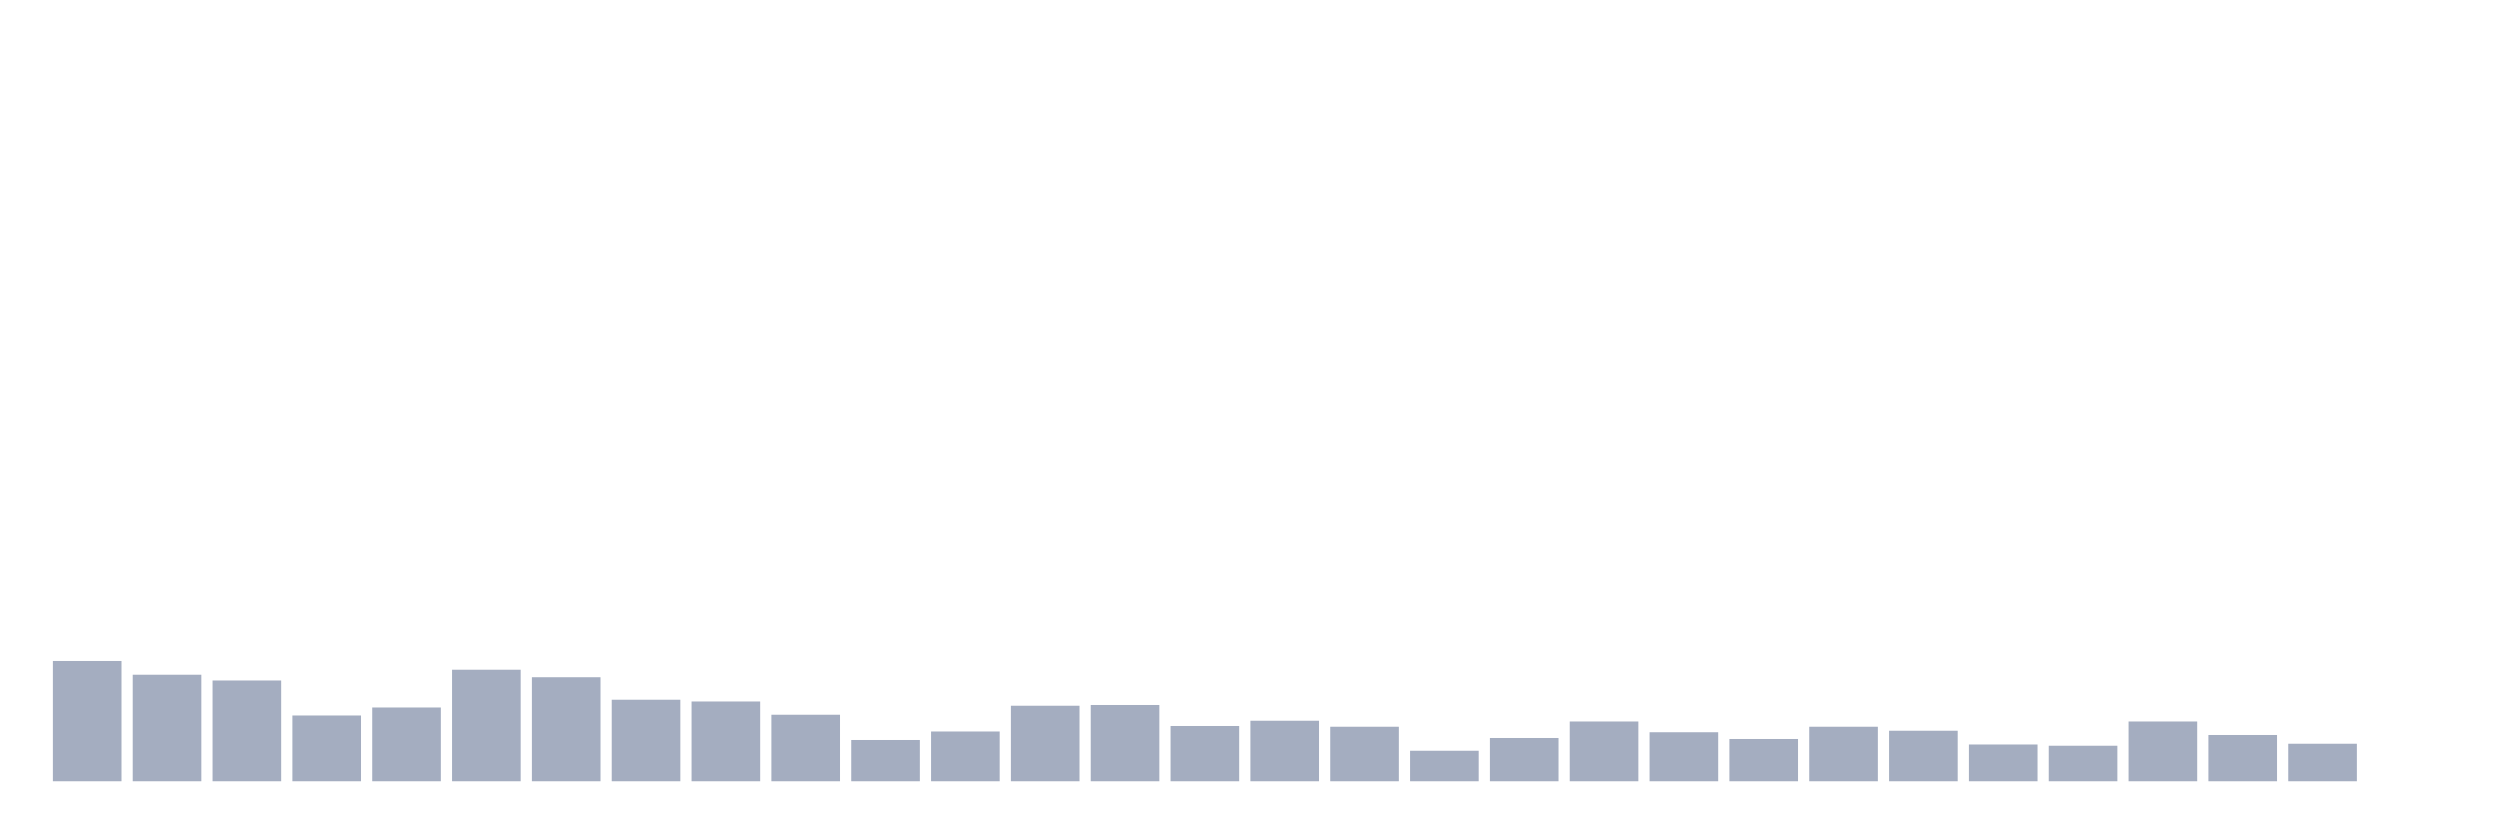 <svg xmlns="http://www.w3.org/2000/svg" viewBox="0 0 480 160"><g transform="translate(10,10)"><rect class="bar" x="0.153" width="13.175" y="116.907" height="23.093" fill="rgb(164,173,192)"></rect><rect class="bar" x="15.482" width="13.175" y="119.547" height="20.453" fill="rgb(164,173,192)"></rect><rect class="bar" x="30.81" width="13.175" y="120.652" height="19.348" fill="rgb(164,173,192)"></rect><rect class="bar" x="46.138" width="13.175" y="127.373" height="12.627" fill="rgb(164,173,192)"></rect><rect class="bar" x="61.466" width="13.175" y="125.837" height="14.163" fill="rgb(164,173,192)"></rect><rect class="bar" x="76.794" width="13.175" y="118.587" height="21.413" fill="rgb(164,173,192)"></rect><rect class="bar" x="92.123" width="13.175" y="120.027" height="19.973" fill="rgb(164,173,192)"></rect><rect class="bar" x="107.451" width="13.175" y="124.348" height="15.652" fill="rgb(164,173,192)"></rect><rect class="bar" x="122.779" width="13.175" y="124.684" height="15.316" fill="rgb(164,173,192)"></rect><rect class="bar" x="138.107" width="13.175" y="127.229" height="12.771" fill="rgb(164,173,192)"></rect><rect class="bar" x="153.436" width="13.175" y="132.078" height="7.922" fill="rgb(164,173,192)"></rect><rect class="bar" x="168.764" width="13.175" y="130.446" height="9.554" fill="rgb(164,173,192)"></rect><rect class="bar" x="184.092" width="13.175" y="125.501" height="14.499" fill="rgb(164,173,192)"></rect><rect class="bar" x="199.42" width="13.175" y="125.357" height="14.643" fill="rgb(164,173,192)"></rect><rect class="bar" x="214.748" width="13.175" y="129.39" height="10.61" fill="rgb(164,173,192)"></rect><rect class="bar" x="230.077" width="13.175" y="128.381" height="11.619" fill="rgb(164,173,192)"></rect><rect class="bar" x="245.405" width="13.175" y="129.534" height="10.466" fill="rgb(164,173,192)"></rect><rect class="bar" x="260.733" width="13.175" y="134.143" height="5.857" fill="rgb(164,173,192)"></rect><rect class="bar" x="276.061" width="13.175" y="131.694" height="8.306" fill="rgb(164,173,192)"></rect><rect class="bar" x="291.39" width="13.175" y="128.525" height="11.475" fill="rgb(164,173,192)"></rect><rect class="bar" x="306.718" width="13.175" y="130.59" height="9.41" fill="rgb(164,173,192)"></rect><rect class="bar" x="322.046" width="13.175" y="131.886" height="8.114" fill="rgb(164,173,192)"></rect><rect class="bar" x="337.374" width="13.175" y="129.534" height="10.466" fill="rgb(164,173,192)"></rect><rect class="bar" x="352.702" width="13.175" y="130.302" height="9.698" fill="rgb(164,173,192)"></rect><rect class="bar" x="368.031" width="13.175" y="132.942" height="7.058" fill="rgb(164,173,192)"></rect><rect class="bar" x="383.359" width="13.175" y="133.182" height="6.818" fill="rgb(164,173,192)"></rect><rect class="bar" x="398.687" width="13.175" y="128.525" height="11.475" fill="rgb(164,173,192)"></rect><rect class="bar" x="414.015" width="13.175" y="131.118" height="8.882" fill="rgb(164,173,192)"></rect><rect class="bar" x="429.344" width="13.175" y="132.798" height="7.202" fill="rgb(164,173,192)"></rect><rect class="bar" x="444.672" width="13.175" y="140" height="0" fill="rgb(164,173,192)"></rect></g></svg>
